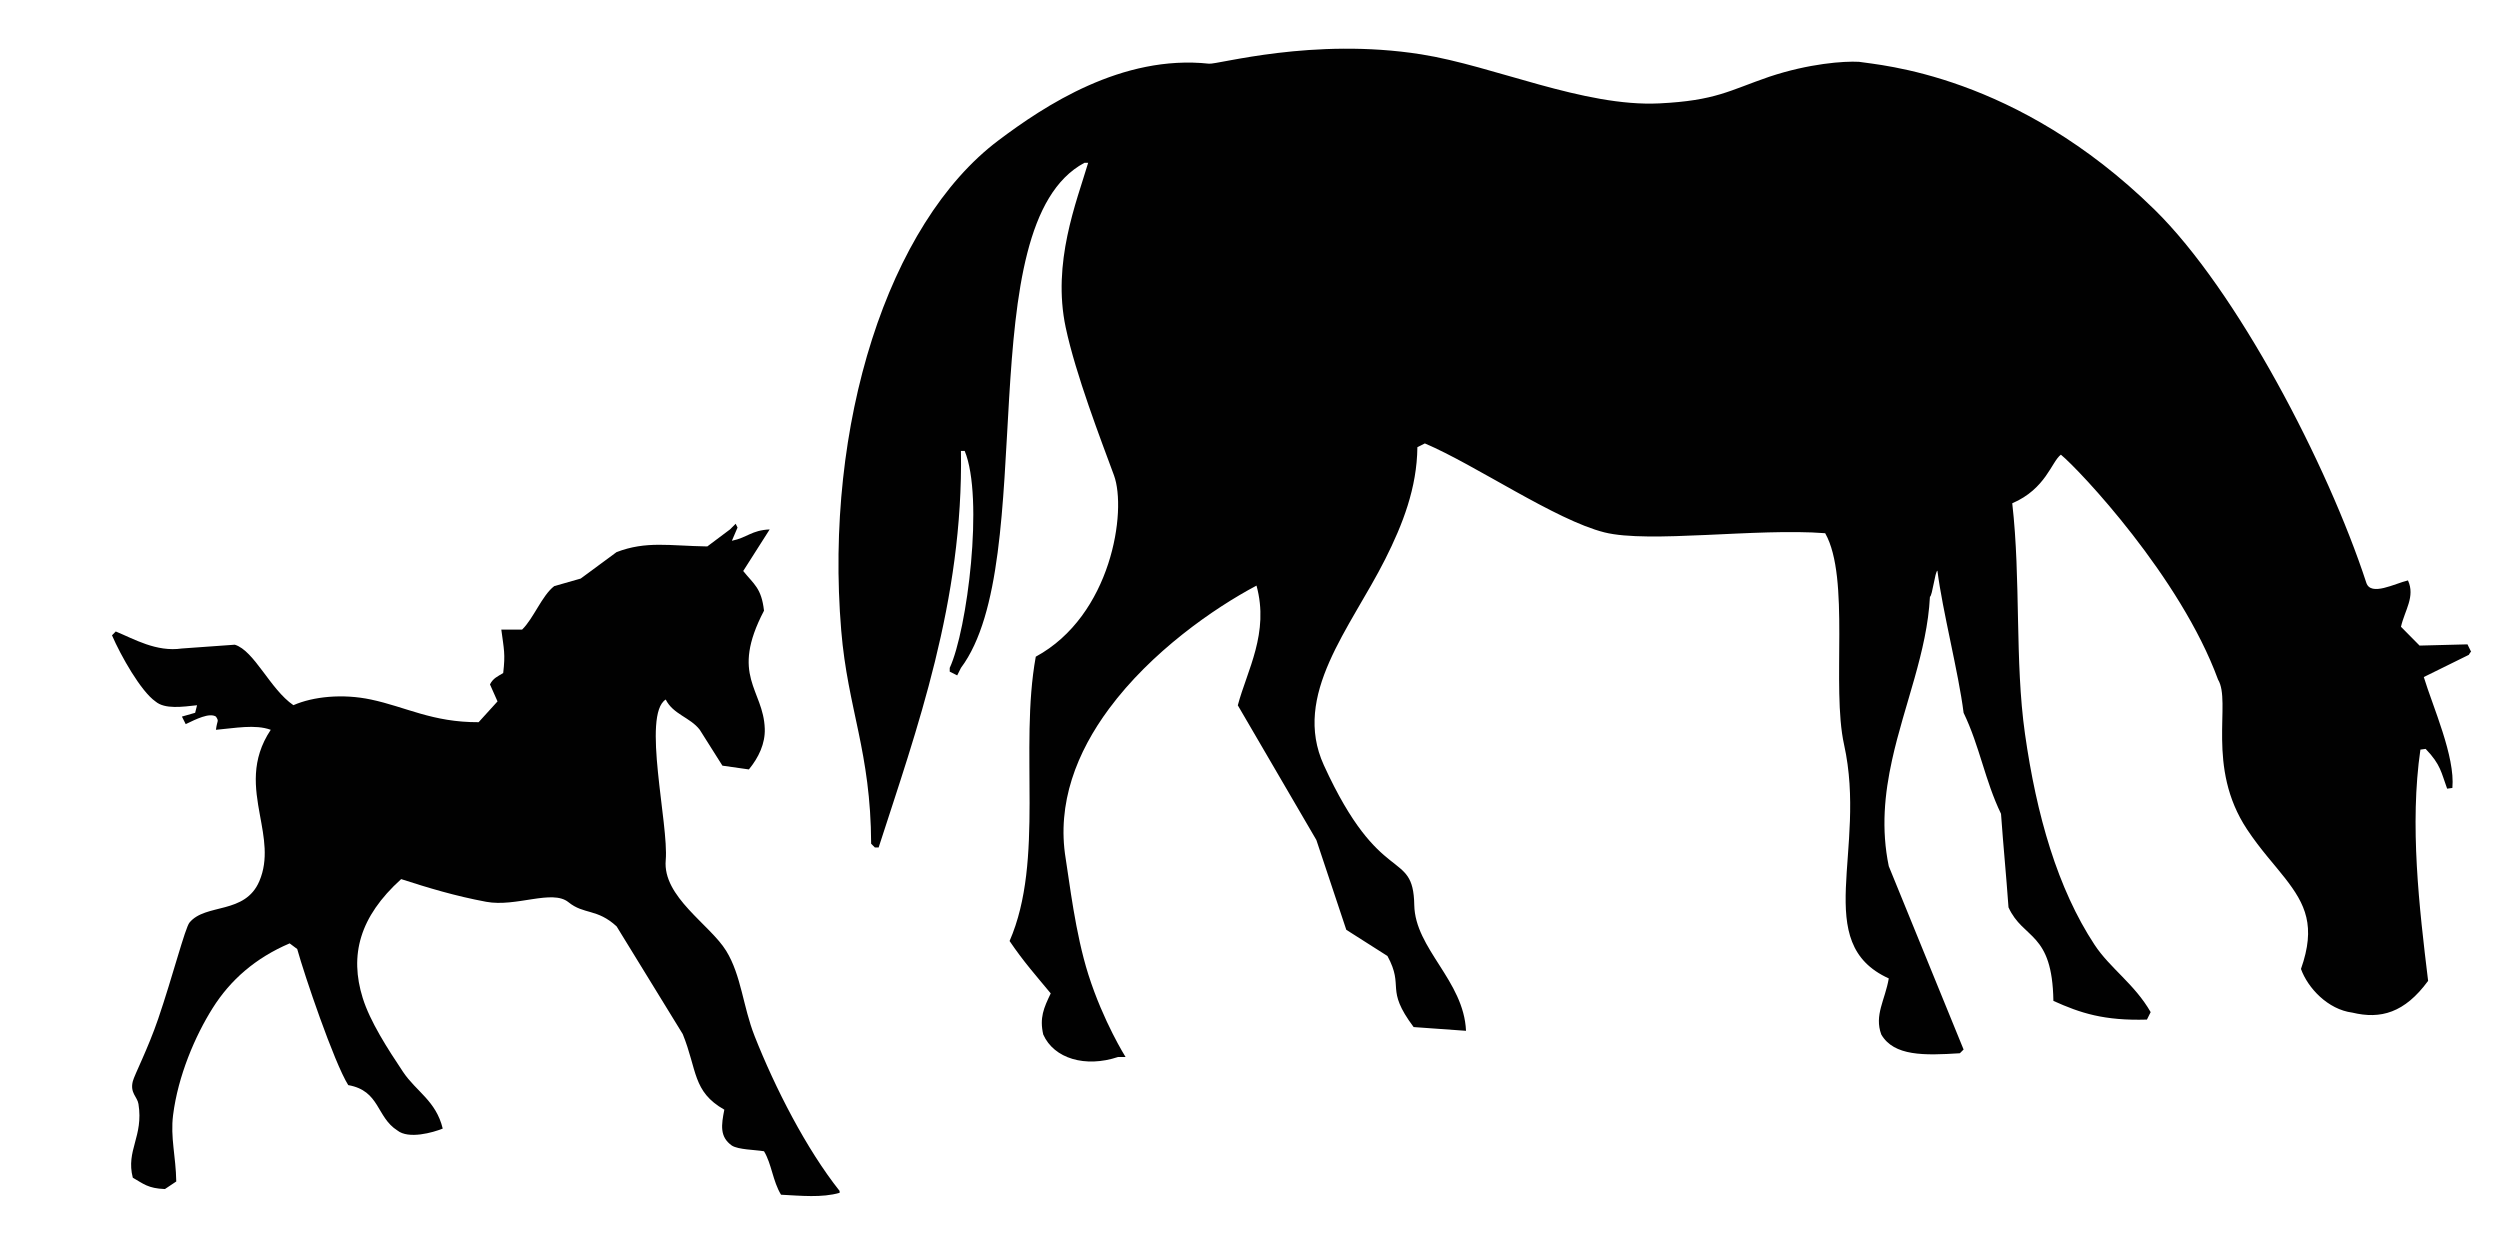 <?xml version='1.0' encoding='utf-8'?>
<svg xmlns="http://www.w3.org/2000/svg" width="360px" height="179px" enable-background="new -16.128 -7.011 360 179" overflow="visible" version="1.1" viewBox="-16.128 -7.011 360 179">
		<path d="m339.72 86.857l-0.533-1.081c-2.299 0.06-4.598 0.118-6.896 0.178-0.894-0.903-1.786-1.806-2.679-2.709 0.543-2.377 2.082-4.353 1.006-6.675-1.89 0.441-5.345 2.334-5.996 0.338-5.539-16.953-18.647-42.111-30.501-53.737-19.9-19.513-39.64-20.802-42.56-21.28-2.155-0.12-7.184 0.239-12.93 2.155-5.76 1.978-7.662 3.429-15.803 3.831-10.887 0.538-23.85-5.409-34.3-7.063-15.587-2.468-29.282 1.483-30.554 1.347-12.542-1.351-23.712 6.068-30.325 11.044-15.91 11.965-25.1 40.951-22.64 70.575 0.946 11.372 4.253 17.403 4.31 30.708l0.539 0.539h0.539c5.451-16.888 12.218-35.47 11.852-57.107h0.539c2.79 6.761 0.359 25.835-2.155 31.247v0.539c0.359 0.18 0.718 0.359 1.078 0.539 0.18-0.359 0.359-0.719 0.539-1.078 11.523-15.425 1.049-63.797 17.779-72.73h0.539c-1.683 5.662-5.213 14.373-3.233 23.705 1.437 6.77 5.064 16.172 6.95 21.29 1.885 5.118-0.355 20.205-11.26 26.12-2.408 13.284 1.29 29.32-3.771 40.944 1.999 2.954 3.795 4.971 5.926 7.542-1.001 2.084-1.633 3.51-1.078 5.927 1.546 3.46 6.056 4.804 10.775 3.231h1.078s-3.2-5.077-5.355-11.861c-1.897-5.974-2.742-13.512-3.265-16.692-1.313-7.992 1.61-15.349 6.234-21.591 6.063-8.186 15.05-14.456 21.242-17.736 1.867 6.827-1.356 12.197-2.694 17.239 3.771 6.464 7.542 12.93 11.313 19.395 1.437 4.31 2.874 8.621 4.31 12.931 1.975 1.256 3.951 2.515 5.926 3.771 2.493 4.594-0.435 4.601 3.771 10.235 2.514 0.18 5.028 0.359 7.542 0.539-0.314-7.231-7.342-11.808-7.451-18.116-0.142-8.226-4.872-2.307-13.021-20.135-4.625-10.117 3.8-19.675 8.833-29.657 2.529-5.019 4.58-10.284 4.636-16.136 0.359-0.179 0.718-0.359 1.077-0.539 7.262 3.076 18.806 11.038 25.86 12.81 6.39 1.605 21.965-0.648 31.786 0.12 3.641 6.441 0.879 22.125 2.72 30.441 3.368 15.226-4.825 28.554 6.438 33.669-0.535 3.135-2.117 5.278-1.076 8.082 1.826 3.126 6.179 3.021 11.312 2.693 0.18-0.18 0.359-0.36 0.538-0.538-3.591-8.8-7.183-17.601-10.774-26.399-1.109-5.347-0.607-10.398 0.476-15.309 1.759-7.981 5.053-15.589 5.45-23.48 0.36-0.18 0.72-3.592 1.078-3.771 0.719 5.746 3.054 14.727 3.771 20.472 2.335 4.849 3.054 9.698 5.389 14.546 0.359 5.028 0.718 8.441 1.077 13.469 2.13 4.678 6.316 3.453 6.465 13.469 3.907 1.767 7.303 2.873 13.469 2.693 0.18-0.358 0.359-0.718 0.538-1.076-2.328-4.056-5.842-6.298-8.081-9.698-5.328-8.092-8.36-18.664-10.021-30.393-1.479-10.452-0.573-22.165-1.83-33.18 4.849-2.082 5.656-5.998 7.004-7.003 2.713 2.233 17.24 17.659 22.627 32.385 1.976 3.231-1.795 12.57 4.189 21.588 1.929 2.905 3.917 5.026 5.461 7.009 2.936 3.768 4.473 6.901 2.295 13.076 0.979 2.738 3.866 5.834 7.4 6.29 4.063 0.98 7.523 0.046 10.908-4.573-1.284-10.57-2.678-22.494-1.11-33.301 0.252-0.035 0.503-0.069 0.755-0.104 2.194 2.277 2.247 3.431 3.094 5.728 0.251-0.034 0.502-0.068 0.755-0.103 0.421-4.528-2.809-11.674-4.115-15.97 2.161-1.066 4.322-2.132 6.482-3.197 0.08-0.16 0.19-0.303 0.3-0.446z" clip-rule="evenodd" fill="#010101" fill-rule="evenodd"/>
		<path d="m92.527 142.16c-1.656-4.188-1.906-8.706-4.082-12.247-2.337-3.805-9.175-7.776-8.708-13.062 0.454-5.153-3.446-20.951 0-23.132 1.046 2.129 3.535 2.575 4.899 4.354 1.087 1.724 2.176 3.446 3.265 5.171 1.27 0.181 2.541 0.362 3.811 0.543 1.419-1.727 2.356-3.727 2.288-5.854-0.183-5.711-5.054-7.569-0.111-17.004-0.369-3.288-1.48-3.812-2.994-5.716 1.27-1.994 2.541-3.991 3.811-5.986-2.628 0.118-3.214 1.177-5.444 1.634 0.273-0.636 0.545-1.271 0.816-1.905-0.091-0.183-0.182-0.363-0.271-0.545-0.272 0.271-0.545 0.545-0.816 0.816-1.089 0.816-2.178 1.634-3.267 2.449-5.506-0.088-8.772-0.819-13.063 0.815-1.722 1.271-3.446 2.541-5.169 3.811-1.27 0.362-2.541 0.727-3.811 1.089-1.753 1.335-2.973 4.657-4.625 6.259h-2.995c0.376 2.869 0.599 3.487 0.271 6.26-0.789 0.479-1.453 0.737-1.904 1.634 0.362 0.814 0.726 1.633 1.087 2.447-0.906 0.999-1.813 1.997-2.721 2.994-6.638 0.031-10.447-2.194-15.513-3.266-4.077-0.863-8.32-0.429-11.157 0.816-3.341-2.277-5.616-7.838-8.436-8.709-2.541 0.182-5.081 0.364-7.622 0.545-3.689 0.538-6.91-1.375-9.524-2.45-0.178 0.19-0.361 0.372-0.542 0.553 1.272 2.953 4.175 8.077 6.26 9.524 1.358 1.153 3.889 0.771 5.987 0.545-0.091 0.362-0.182 0.726-0.273 1.088-0.635 0.183-1.269 0.364-1.905 0.546 0.183 0.362 0.364 0.725 0.545 1.087 1.454-0.696 3.407-1.688 4.354-1.087 0.478 0.745 0.184 0.439 0 1.904 2.701-0.232 5.645-0.824 7.893 0-2.892 4.345-2.271 8.383-1.564 12.258 0.595 3.256 1.247 6.397-0.069 9.513-2.058 4.873-7.744 3.172-10.068 5.987-0.633 0.767-2.44 7.812-4.511 13.872-1.475 4.313-3.418 8.061-3.653 8.988-0.426 1.687 0.65 2.217 0.816 3.265 0.749 4.689-1.837 6.675-0.816 10.613 1.509 0.86 2.188 1.545 4.627 1.634 0.543-0.363 1.087-0.726 1.632-1.09-0.061-3.666-0.866-6.322-0.458-9.564 0.708-5.623 3.155-11.369 5.709-15.42 2.547-4.037 6.149-7.201 11.077-9.304 0.363 0.271 0.726 0.544 1.089 0.815 0.519 1.878 1.834 5.93 3.277 9.929 1.458 4.042 3.044 8.028 4.069 9.666 4.584 0.808 4.029 4.599 7.076 6.531 1.619 1.296 5.144 0.297 6.531-0.272-0.964-3.997-3.828-5.338-5.715-8.164-2.211-3.31-4.757-7.261-5.813-10.659-1.897-6.108-0.494-11.646 5.542-17.1 3.926 1.269 7.79 2.437 12.246 3.267 4.305 0.803 9.507-1.839 11.842 0.055 2.246 1.82 4.098 0.883 6.935 3.482 3.176 5.171 6.352 10.342 9.526 15.513 2.099 5.182 1.393 8.275 5.987 10.886-0.433 2.205-0.697 3.907 1.088 5.17 0.954 0.595 3.305 0.597 4.627 0.816 1.102 1.82 1.256 4.296 2.45 6.259 2.851 0.147 5.896 0.46 8.436-0.272v-0.271c-4.807-6.06-9.291-14.83-12.253-22.33z" fill="#010101"/>
</svg>
